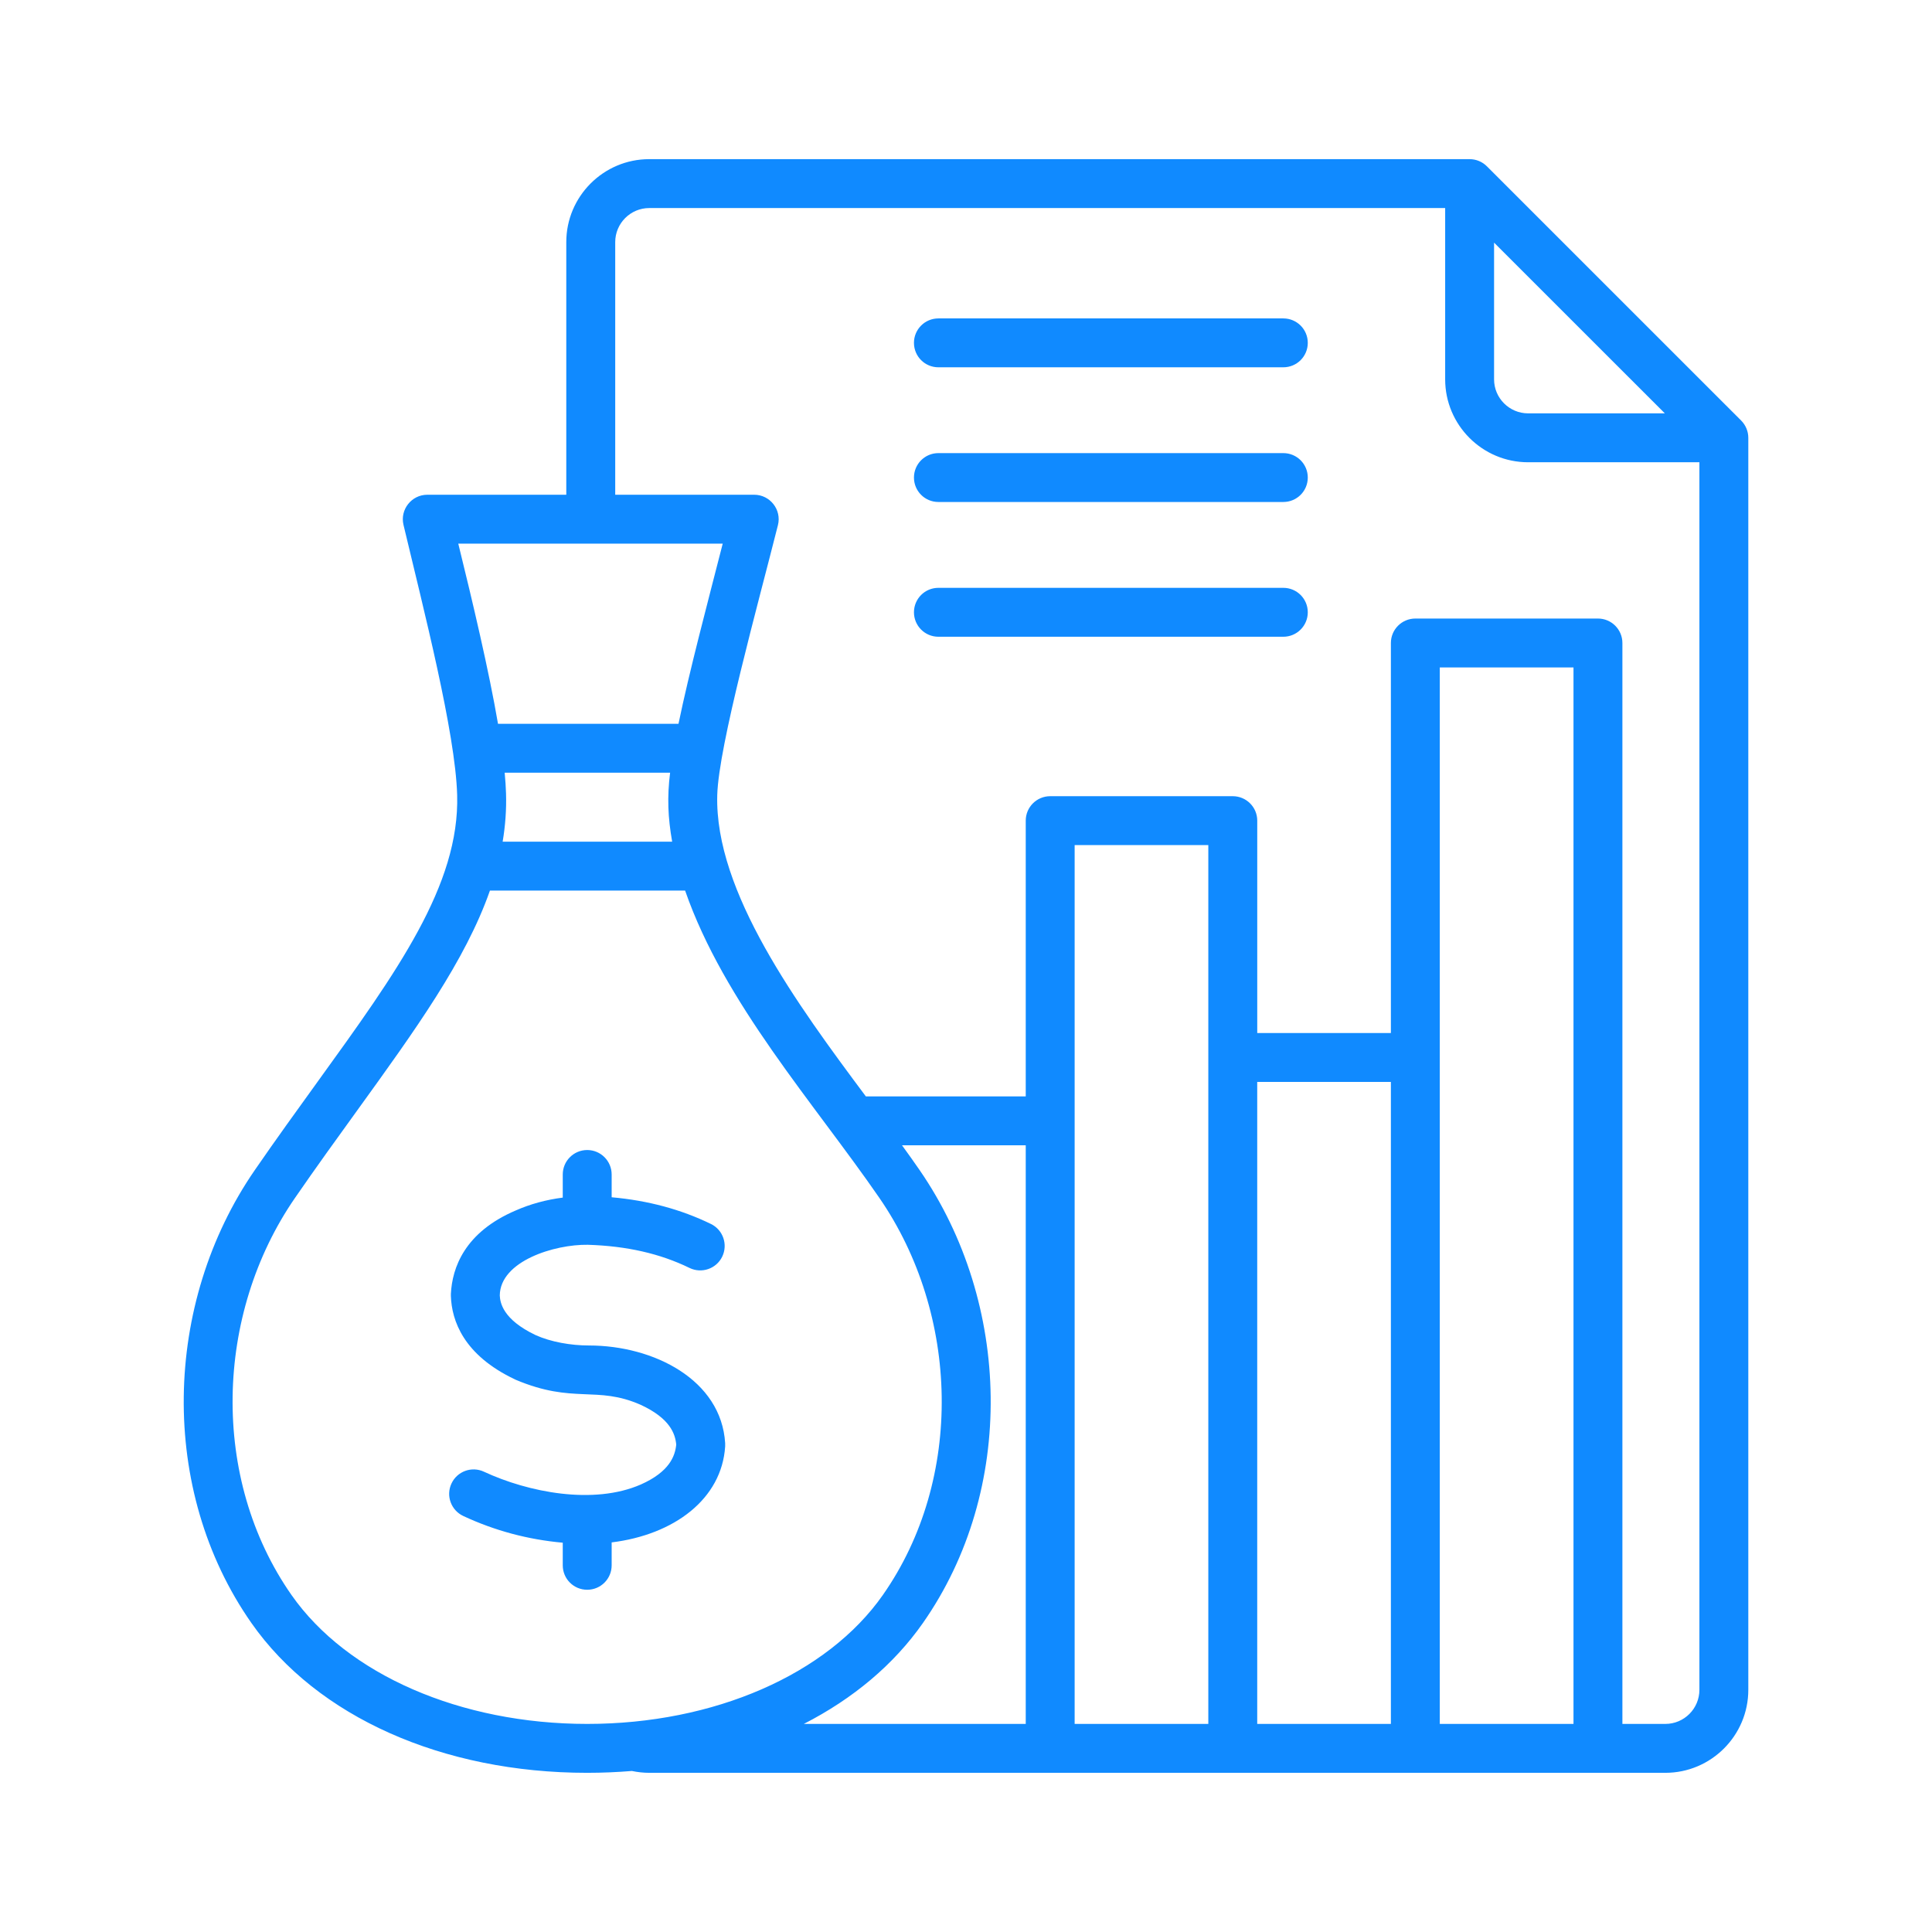 <svg width="64" height="64" viewBox="0 0 64 64" fill="none" xmlns="http://www.w3.org/2000/svg">
<path fill-rule="evenodd" clip-rule="evenodd" d="M24.022 47.808C24.024 47.844 24.024 47.879 24.022 47.914C23.91 49.656 22.333 50.839 20.262 51.094V51.853C20.262 52.302 19.899 52.663 19.452 52.663C19.004 52.663 18.642 52.302 18.642 51.853V51.104C17.493 51.001 16.388 50.706 15.348 50.22C14.942 50.031 14.766 49.55 14.955 49.145C15.143 48.739 15.625 48.563 16.031 48.752C17.495 49.434 19.661 49.862 21.23 49.175C22.182 48.752 22.364 48.229 22.401 47.854C22.368 47.491 22.19 46.983 21.225 46.537C19.761 45.89 19.003 46.517 17.087 45.708C17.079 45.704 17.069 45.7 17.06 45.695C15.352 44.887 14.962 43.744 14.936 42.929C14.935 42.907 14.935 42.885 14.936 42.862C14.979 42 15.387 40.821 17.085 40.098C17.561 39.888 18.082 39.744 18.642 39.672V38.906C18.642 38.459 19.004 38.096 19.452 38.096C19.899 38.096 20.262 38.459 20.262 38.906V39.661C21.475 39.77 22.558 40.063 23.551 40.546C23.952 40.741 24.12 41.226 23.924 41.629C23.729 42.03 23.244 42.198 22.841 42.002C21.862 41.525 20.76 41.275 19.471 41.235C18.373 41.218 16.57 41.771 16.556 42.912C16.567 43.138 16.642 43.702 17.741 44.226C18.246 44.454 18.909 44.571 19.51 44.571C21.654 44.571 23.894 45.707 24.022 47.808ZM43.322 15.819C43.322 16.268 42.96 16.629 42.512 16.629H31.085C30.638 16.629 30.276 16.268 30.276 15.819C30.276 15.372 30.638 15.01 31.085 15.01H42.512C42.96 15.01 43.322 15.372 43.322 15.819ZM43.322 11.357C43.322 11.806 42.96 12.167 42.512 12.167H31.085C30.638 12.167 30.276 11.806 30.276 11.357C30.276 10.91 30.638 10.548 31.085 10.548H42.512C42.96 10.548 43.322 10.91 43.322 11.357ZM43.322 20.283C43.322 20.73 42.96 21.093 42.512 21.093H31.085C30.638 21.093 30.276 20.73 30.276 20.283C30.276 19.834 30.638 19.473 31.085 19.473H42.512C42.96 19.473 43.322 19.834 43.322 20.283ZM55.167 57.107C55.789 57.107 56.295 56.601 56.295 55.978V15.313H50.621C49.106 15.313 47.873 14.081 47.873 12.566V6.892H21.507C20.885 6.892 20.38 7.399 20.38 8.02V16.389H24.984C25.509 16.389 25.899 16.887 25.77 17.396C25.107 20.032 23.806 24.704 23.76 26.334C23.668 29.537 26.413 33.278 28.682 36.319H33.979V27.184C33.979 26.738 34.342 26.375 34.789 26.375H40.837C41.285 26.375 41.648 26.738 41.648 27.184V34.221H46.075V21.3C46.075 20.853 46.438 20.49 46.886 20.49H52.934C53.381 20.49 53.744 20.853 53.744 21.3V57.107H55.167ZM40.027 57.107H35.599V27.994H40.027V57.107ZM52.124 57.107H47.695V22.11H52.124V57.107ZM41.647 35.84H46.075V57.107H41.647V35.84ZM30.573 53.764C33.66 49.353 33.507 43.178 30.465 38.763C30.28 38.495 30.085 38.22 29.88 37.939H33.979V57.107H26.627C28.254 56.275 29.609 55.143 30.573 53.764ZM9.656 52.836C11.499 55.47 15.253 57.107 19.452 57.107C23.651 57.107 27.403 55.47 29.246 52.836C31.942 48.984 31.785 43.534 29.131 39.683C26.967 36.543 23.986 33.223 22.695 29.501H16.23C15.418 31.819 13.763 34.112 11.828 36.791C11.164 37.71 10.477 38.66 9.772 39.683C7.112 43.538 6.961 48.98 9.656 52.836ZM16.763 26.288C16.757 26.072 16.741 25.841 16.718 25.597H22.198C22.097 26.405 22.125 27.08 22.266 27.881H16.651C16.739 27.357 16.779 26.828 16.763 26.288ZM23.941 18.009C23.432 19.999 22.834 22.242 22.476 23.977H16.497C16.2 22.235 15.651 19.914 15.181 18.009H23.941ZM49.493 8.038L55.15 13.693H50.621C50 13.693 49.493 13.188 49.493 12.566V8.038ZM57.678 13.931L49.256 5.51C49.105 5.358 48.898 5.272 48.683 5.272H21.507C19.992 5.272 18.759 6.505 18.759 8.02V16.389H14.154C13.634 16.389 13.245 16.88 13.366 17.386C14.034 20.192 15.085 24.267 15.144 26.334C15.229 29.316 13.149 32.196 10.515 35.842C9.846 36.769 9.153 37.727 8.439 38.763C5.397 43.175 5.246 49.357 8.329 53.765C10.503 56.872 14.662 58.727 19.452 58.727C19.953 58.727 20.446 58.705 20.932 58.666C21.121 58.705 21.314 58.727 21.507 58.727H55.167C56.682 58.727 57.915 57.493 57.915 55.978V14.503C57.915 14.289 57.829 14.083 57.678 13.931Z" fill="#108AFF"/>
</svg>
